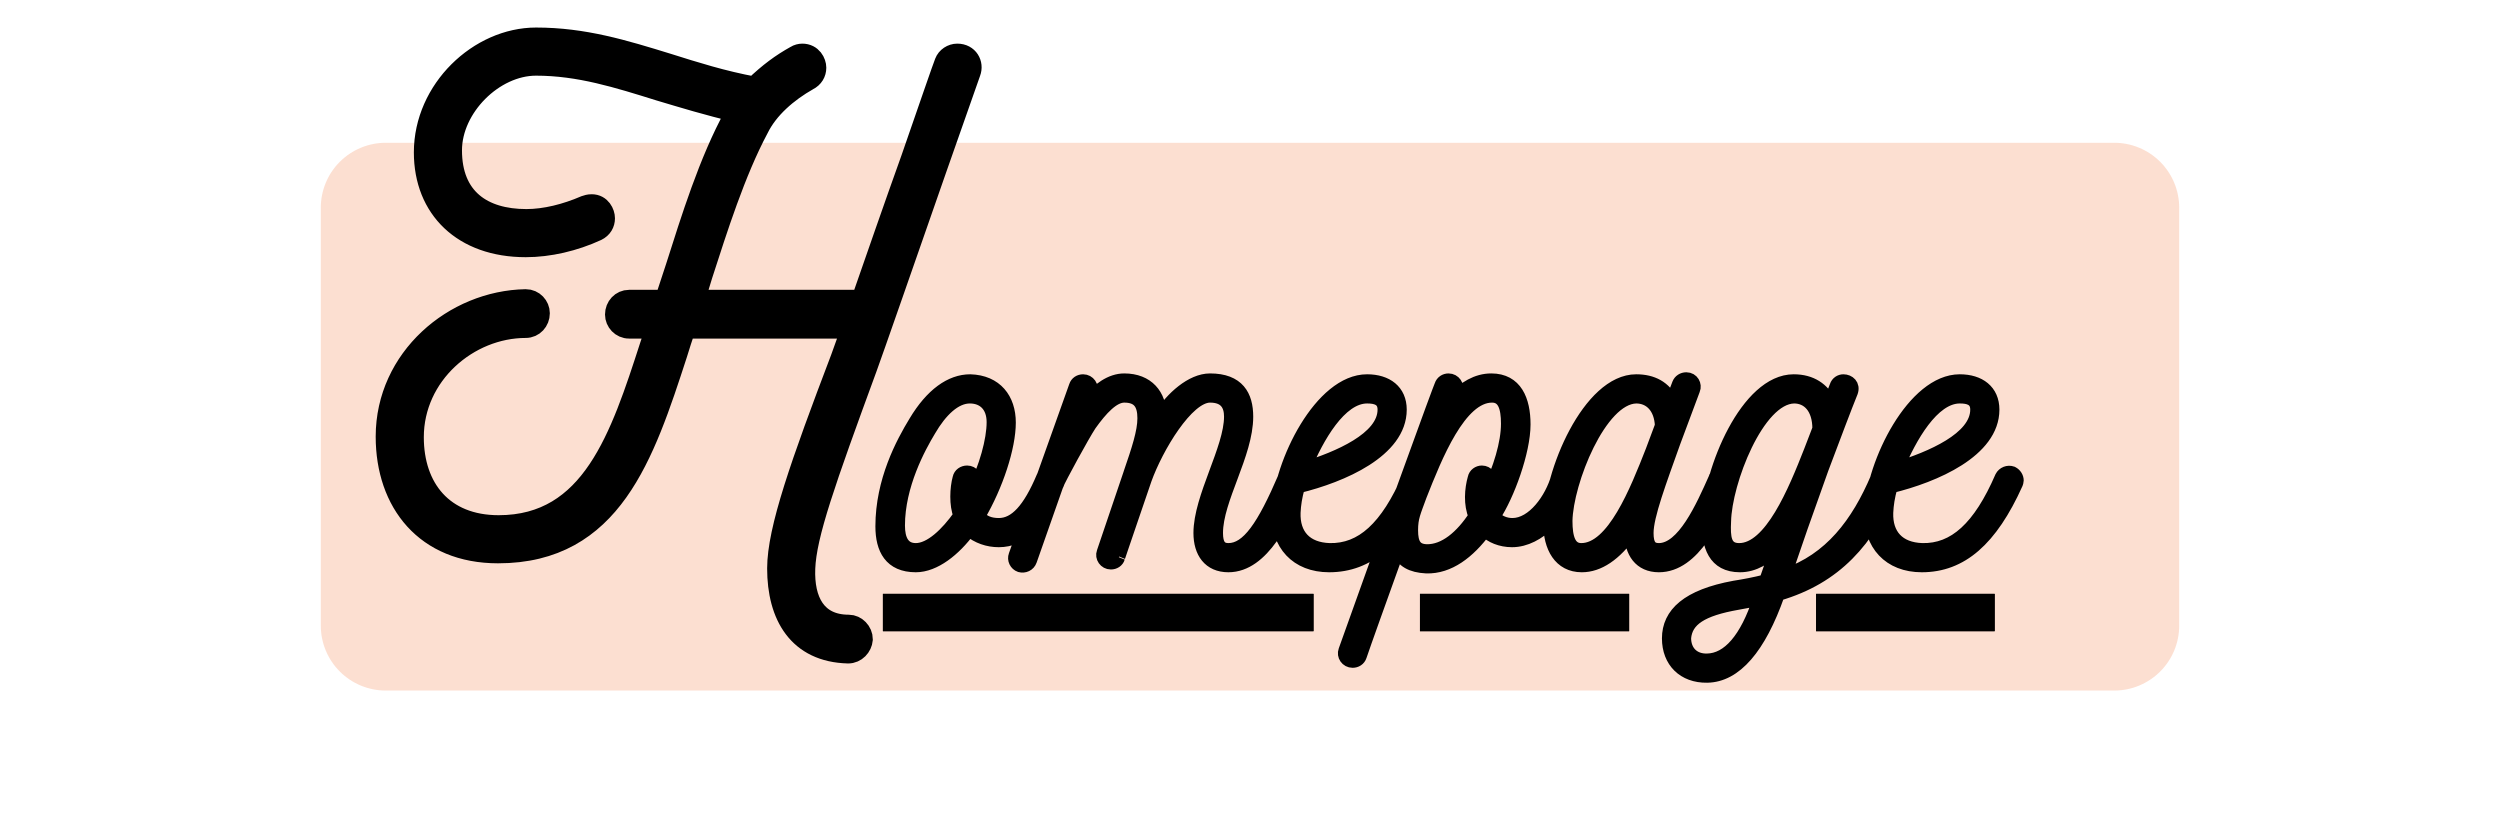 <svg xmlns="http://www.w3.org/2000/svg" xmlns:xlink="http://www.w3.org/1999/xlink" width="1500" zoomAndPan="magnify" viewBox="0 0 1125 375" height="500" preserveAspectRatio="xMidYMid meet" version="1.0"><defs><filter x="0%" y="0%" width="100%" height="100%" id="ba057c975e"><feColorMatrix values="0 0 0 0 1 0 0 0 0 1 0 0 0 0 1 0 0 0 1 0" color-interpolation-filters="sRGB"/></filter><g/><mask id="4c1428b6cb"><g filter="url(#ba057c975e)"><rect x="-112.5" width="1350" fill="#000000" y="-37.5" height="450" fill-opacity="0.2"/></g></mask><clipPath id="c320f5cf11"><path d="M 0.238 0.078 L 837 0.078 L 837 246.75 L 0.238 246.75 Z M 0.238 0.078 " clip-rule="nonzero"/></clipPath><clipPath id="af83f70326"><path d="M 29.59 0.25 L 807.41 0.25 C 815.164 0.25 822.598 3.328 828.082 8.812 C 833.562 14.293 836.641 21.727 836.641 29.48 L 836.641 217.52 C 836.641 225.273 833.562 232.707 828.082 238.188 C 822.598 243.672 815.164 246.75 807.41 246.75 L 29.59 246.75 C 21.836 246.75 14.402 243.672 8.918 238.188 C 3.438 232.707 0.359 225.273 0.359 217.52 L 0.359 29.48 C 0.359 21.727 3.438 14.293 8.918 8.812 C 14.402 3.328 21.836 0.25 29.59 0.25 Z M 29.59 0.25 " clip-rule="nonzero"/></clipPath><clipPath id="02c13ac68f"><rect x="0" width="838" y="0" height="247"/></clipPath><clipPath id="f613b18ec9"><path d="M 638.984 267 L 733.105 267 L 733.105 285 L 638.984 285 Z M 817.238 267 L 898 267 L 898 285 L 817.238 285 Z M 397 267 L 591.078 267 L 591.078 285 L 397 285 Z M 397 267 " clip-rule="nonzero"/></clipPath><clipPath id="747e523d71"><path d="M 638.984 267 L 733.105 267 L 733.105 285 L 638.984 285 Z M 817.238 267 L 898 267 L 898 285 L 817.238 285 Z M 397 267 L 591.078 267 L 591.078 285 L 397 285 Z M 397 267 " clip-rule="nonzero"/></clipPath></defs><g mask="url(#4c1428b6cb)"><g transform="matrix(1, 0, 0, 1, 144, 64)"><g clip-path="url(#02c13ac68f)"><g clip-path="url(#c320f5cf11)"><g clip-path="url(#af83f70326)"><path fill="#f05f1b" d="M 0.359 0.25 L 837.113 0.25 L 837.113 246.75 L 0.359 246.75 Z M 0.359 0.25 " fill-opacity="1" fill-rule="nonzero"/></g></g></g></g></g><g clip-path="url(#f613b18ec9)"><path fill="#000000" d="M 397.312 267.242 L 897.598 267.242 L 897.598 284.031 L 397.312 284.031 Z M 397.312 267.242 " fill-opacity="1" fill-rule="nonzero"/></g><path stroke-linecap="butt" transform="matrix(4.197, 0, 0, 4.197, 324.323, 65.789)" fill="none" stroke-linejoin="miter" d="M 36.166 36.141 C 36.412 35.546 35.95 34.92 35.325 34.92 C 34.987 34.92 34.648 35.125 34.525 35.464 C 33.058 38.951 31.582 40.55 29.818 40.55 C 28.854 40.55 28.147 40.253 27.686 39.668 C 29.614 36.386 30.957 32.275 30.957 29.629 C 30.957 27.107 29.532 25.22 26.752 25.138 C 24.661 25.138 22.599 26.604 20.836 29.547 C 19.452 31.814 17.267 35.885 17.267 40.755 C 17.267 43.196 18.191 45 20.918 45 C 22.938 45 25.081 43.278 26.63 41.175 C 27.552 41.934 28.649 42.313 29.818 42.313 C 32.341 42.313 34.32 40.375 36.166 36.141 Z M 26.424 34.92 C 26.004 34.92 25.624 35.176 25.542 35.587 C 25.246 36.643 25.163 38.489 25.624 39.586 C 24.24 41.555 22.477 43.237 20.918 43.237 C 19.575 43.237 19.072 42.19 19.072 40.673 C 19.072 36.345 21.297 32.275 22.384 30.471 C 23.605 28.368 25.122 26.902 26.711 26.902 C 28.147 26.902 29.193 27.824 29.193 29.588 C 29.193 31.516 28.393 34.418 27.091 37.022 C 27.132 36.725 27.132 36.386 27.265 36.059 C 27.429 35.464 27.008 34.92 26.424 34.92 Z M 62.165 35.802 C 62.165 35.341 61.703 34.92 61.283 34.92 C 60.945 34.92 60.565 35.125 60.442 35.464 C 58.176 40.755 56.494 43.237 54.433 43.237 C 53.551 43.237 53.172 42.693 53.172 41.473 C 53.172 37.863 56.412 33.034 56.412 28.993 C 56.412 26.768 55.489 25.046 52.464 25.046 C 50.485 25.046 48.343 26.984 47.123 28.912 C 47.123 26.686 45.779 25.046 43.267 25.046 C 41.831 25.046 40.488 26.02 39.268 27.446 C 39.401 27.025 39.524 26.686 39.688 26.307 C 39.904 25.764 39.483 25.138 38.858 25.138 C 38.478 25.138 38.14 25.343 38.017 25.723 C 35.874 31.773 33.689 37.822 31.547 43.862 C 31.373 44.324 31.629 44.836 32.09 45 C 32.552 45.123 33.054 44.918 33.229 44.416 L 36.078 36.304 C 36.335 35.638 38.858 31.014 39.606 29.876 C 40.826 28.163 42.087 26.81 43.267 26.81 C 44.774 26.81 45.359 27.609 45.359 29.168 C 45.359 30.634 44.733 32.521 43.851 35.084 C 43.81 35.176 41.042 43.4 40.99 43.533 C 40.785 44.077 41.206 44.702 41.831 44.702 C 42.211 44.702 42.549 44.498 42.672 44.118 C 42.631 44.2 45.451 35.967 45.533 35.72 C 46.753 32.316 50.024 26.81 52.464 26.81 C 54.136 26.81 54.648 27.784 54.648 28.993 C 54.648 32.439 51.368 37.648 51.368 41.473 C 51.368 43.533 52.372 45 54.433 45 C 58.176 45 60.483 39.832 62.041 36.304 C 62.123 36.008 62.165 35.926 62.165 35.802 Z M 74.933 35.002 C 74.472 34.839 73.97 35.043 73.754 35.464 C 71.405 40.888 68.719 43.318 65.274 43.237 C 62.751 43.155 61.408 41.678 61.49 39.288 C 61.531 38.407 61.654 37.607 61.952 36.52 C 66.618 35.382 72.872 32.695 72.872 28.245 C 72.872 26.225 71.405 25.138 69.304 25.138 C 64.351 25.138 59.983 33.874 59.727 39.247 C 59.645 42.693 61.746 45 65.233 45 C 69.468 45 72.668 42.231 75.395 36.182 C 75.436 36.059 75.477 35.967 75.477 35.844 C 75.477 35.505 75.272 35.176 74.933 35.002 Z M 62.629 34.5 C 63.972 31.27 66.402 26.902 69.304 26.902 C 70.226 26.902 71.109 27.107 71.109 28.245 C 71.109 31.352 66.115 33.413 62.629 34.5 Z M 90.892 35.002 C 90.769 34.961 90.636 34.92 90.514 34.92 C 90.175 34.92 89.878 35.125 89.713 35.464 C 89.047 37.822 87.109 40.55 84.884 40.55 C 84.125 40.55 83.418 40.253 82.915 39.709 C 84.423 37.443 86.146 32.736 86.146 29.835 C 86.146 27.23 85.263 25.046 82.618 25.046 C 81.059 25.046 79.716 25.887 78.547 27.107 L 78.876 26.225 C 79.091 25.682 78.67 25.046 78.034 25.046 C 77.666 25.046 77.327 25.261 77.204 25.641 L 76.947 26.307 C 76.445 27.609 74.004 34.377 71.616 40.929 L 66.909 54.075 C 66.703 54.619 67.114 55.244 67.75 55.244 C 68.129 55.244 68.467 55.038 68.591 54.659 C 69.011 53.398 70.733 48.61 72.62 43.359 C 73.082 44.498 74.046 45.041 75.645 45.123 C 78.085 45.205 80.219 43.533 81.941 41.216 C 82.577 41.852 83.622 42.313 84.843 42.313 C 87.745 42.313 90.473 39.247 91.354 36.141 C 91.395 36.008 91.436 35.926 91.436 35.802 C 91.436 35.464 91.231 35.125 90.892 35.002 Z M 81.613 34.92 C 81.233 34.92 80.854 35.176 80.772 35.587 C 80.434 36.766 80.311 38.407 80.854 39.668 C 79.428 41.852 77.614 43.4 75.686 43.359 C 74.507 43.318 74.087 42.652 74.087 41.175 C 74.087 39.791 74.384 39.247 75.02 37.484 C 76.691 33.239 79.254 26.81 82.7 26.81 C 83.961 26.81 84.341 27.989 84.341 29.752 C 84.341 31.855 83.499 34.582 82.279 37.146 C 82.32 36.807 82.361 36.427 82.495 36.059 C 82.618 35.464 82.197 34.92 81.613 34.92 Z M 107.817 35.002 C 107.694 34.961 107.56 34.92 107.437 34.92 C 107.099 34.92 106.812 35.125 106.638 35.464 L 106.597 35.587 C 105.212 38.704 103.192 43.237 100.588 43.237 C 99.705 43.237 99.337 42.734 99.337 41.473 C 99.337 39.627 100.721 35.967 102.229 31.732 L 104.33 26.102 C 104.545 25.6 104.207 24.922 103.531 24.922 C 103.151 24.922 102.823 25.138 102.689 25.466 C 102.485 26.02 102.229 26.645 101.982 27.363 C 101.224 25.846 99.921 25.138 98.158 25.138 C 93.112 25.138 88.877 34.961 88.877 40.468 C 88.877 42.98 89.964 45 92.323 45 C 94.128 45 95.891 43.821 97.573 41.473 C 97.573 43.533 98.577 45 100.588 45 C 104.371 45 106.638 39.832 108.237 36.304 L 108.279 36.182 C 108.319 36.059 108.36 35.926 108.36 35.802 C 108.36 35.464 108.155 35.176 107.817 35.002 Z M 92.272 43.237 C 91.021 43.237 90.641 42.016 90.641 40.171 C 90.723 36.008 94.291 26.984 98.158 26.902 C 99.665 26.902 100.762 28.03 100.844 29.968 L 99.84 32.654 C 98.158 36.94 95.676 43.237 92.272 43.237 Z M 125.163 35.043 C 125.04 35.002 124.907 34.961 124.783 34.961 C 124.445 34.961 124.158 35.176 123.984 35.505 C 121.882 40.468 118.949 44.324 114.12 45.964 L 115.884 40.837 L 118.108 34.582 C 119.452 31.014 120.589 27.989 121.257 26.348 C 121.513 25.6 120.959 25.138 120.374 25.138 C 120.037 25.138 119.698 25.343 119.575 25.723 L 118.908 27.446 C 118.191 26.02 116.929 25.138 115.042 25.138 C 110.039 25.138 106.049 34.623 105.845 40.171 C 105.845 42.857 106.511 45 109.29 45 C 110.797 45 112.141 44.159 113.278 42.98 L 112.017 46.599 C 110.879 46.887 109.752 47.102 108.695 47.266 C 103.66 48.189 101.6 50.127 101.6 52.773 C 101.6 55.244 103.24 56.884 105.763 56.843 C 108.788 56.802 111.382 53.818 113.402 48.066 C 119.534 46.261 123.02 42.354 125.625 36.223 C 125.666 36.1 125.707 35.967 125.707 35.844 C 125.707 35.505 125.502 35.217 125.163 35.043 Z M 109.198 43.237 C 107.649 43.237 107.567 41.934 107.649 40.212 C 107.731 36.059 111.177 26.984 115.083 26.902 C 116.591 26.902 117.729 28.071 117.729 30.296 L 116.806 32.695 C 115.124 36.981 112.561 43.237 109.198 43.237 Z M 105.763 55.079 C 104.328 55.12 103.363 54.198 103.363 52.731 C 103.537 50.793 105.168 49.706 109.033 49.029 C 109.793 48.907 110.551 48.743 111.341 48.569 C 109.957 52.814 108.029 55.038 105.763 55.079 Z M 138.479 35.002 C 138.017 34.839 137.516 35.043 137.3 35.464 C 134.952 40.888 132.265 43.318 128.82 43.237 C 126.298 43.155 124.955 41.678 125.036 39.288 C 125.077 38.407 125.2 37.607 125.498 36.52 C 130.163 35.382 136.418 32.695 136.418 28.245 C 136.418 26.225 134.952 25.138 132.85 25.138 C 127.898 25.138 123.53 33.874 123.273 39.247 C 123.191 42.693 125.292 45 128.779 45 C 133.014 45 136.214 42.231 138.941 36.182 C 138.982 36.059 139.023 35.967 139.023 35.844 C 139.023 35.505 138.818 35.176 138.479 35.002 Z M 126.175 34.5 C 127.518 31.27 129.948 26.902 132.85 26.902 C 133.772 26.902 134.655 27.107 134.655 28.245 C 134.655 31.352 129.661 33.413 126.175 34.5 Z M 126.175 34.5 " stroke="#000000" stroke-width="1.365" stroke-opacity="1" stroke-miterlimit="4"/><g clip-path="url(#747e523d71)"><path fill="#000000" d="M 397.312 267.242 L 897.598 267.242 L 897.598 284.031 L 397.312 284.031 Z M 397.312 267.242 " fill-opacity="1" fill-rule="nonzero"/></g><g fill="#000000" fill-opacity="1"><g transform="translate(397.311, 254.651)"><g><path d="M 78.793 -37.191 C 79.852 -39.66 77.91 -42.305 75.27 -42.305 C 73.859 -42.305 72.449 -41.422 71.918 -40.012 C 65.75 -25.383 59.578 -18.684 52.176 -18.684 C 48.121 -18.684 45.125 -19.918 43.188 -22.387 C 51.297 -36.137 56.938 -53.41 56.938 -64.516 C 56.938 -75.09 50.941 -83.023 39.309 -83.375 C 30.496 -83.375 21.859 -77.207 14.453 -64.867 C 8.637 -55.348 -0.527 -38.25 -0.527 -17.805 C -0.527 -7.578 3.348 0 14.809 0 C 23.27 0 32.258 -7.227 38.781 -16.039 C 42.656 -12.867 47.242 -11.281 52.176 -11.281 C 62.754 -11.281 71.039 -19.391 78.793 -37.191 Z M 37.898 -42.305 C 36.137 -42.305 34.551 -41.246 34.195 -39.484 C 32.961 -35.078 32.609 -27.32 34.551 -22.738 C 28.73 -14.453 21.328 -7.402 14.809 -7.402 C 9.168 -7.402 7.051 -11.809 7.051 -18.156 C 7.051 -36.312 16.395 -53.41 20.977 -60.988 C 26.09 -69.805 32.434 -75.973 39.133 -75.973 C 45.125 -75.973 49.531 -72.094 49.531 -64.691 C 49.531 -56.582 46.184 -44.422 40.719 -33.492 C 40.895 -34.727 40.895 -36.137 41.422 -37.547 C 42.129 -40.012 40.367 -42.305 37.898 -42.305 Z M 37.898 -42.305 "/></g></g></g><g fill="#000000" fill-opacity="1"><g transform="translate(466.233, 254.651)"><g><path d="M 118.984 -38.602 C 118.984 -40.543 117.043 -42.305 115.281 -42.305 C 113.871 -42.305 112.285 -41.422 111.758 -40.012 C 102.238 -17.805 95.188 -7.402 86.551 -7.402 C 82.848 -7.402 81.262 -9.695 81.262 -14.809 C 81.262 -29.965 94.836 -50.238 94.836 -67.16 C 94.836 -76.5 90.957 -83.73 78.266 -83.73 C 69.98 -83.73 60.988 -75.621 55.879 -67.512 C 55.879 -76.855 50.238 -83.73 39.66 -83.73 C 33.668 -83.73 28.027 -79.676 22.914 -73.68 C 23.445 -75.445 23.973 -76.855 24.68 -78.441 C 25.559 -80.73 23.797 -83.375 21.152 -83.375 C 19.566 -83.375 18.156 -82.496 17.629 -80.91 C 8.637 -55.527 -0.527 -30.141 -9.52 -4.758 C -10.223 -2.82 -9.168 -0.707 -7.227 0 C -5.289 0.527 -3.172 -0.352 -2.469 -2.469 L 9.52 -36.488 C 10.578 -39.309 21.152 -58.699 24.324 -63.457 C 29.438 -70.684 34.727 -76.324 39.66 -76.324 C 46.008 -76.324 48.477 -72.977 48.477 -66.453 C 48.477 -60.285 45.832 -52.352 42.129 -41.602 C 41.953 -41.246 30.32 -6.699 30.141 -6.168 C 29.262 -3.879 31.023 -1.234 33.668 -1.234 C 35.254 -1.234 36.664 -2.117 37.191 -3.703 C 37.016 -3.348 48.828 -37.898 49.18 -38.957 C 54.293 -53.234 68.039 -76.324 78.266 -76.324 C 85.316 -76.324 87.43 -72.27 87.43 -67.16 C 87.43 -52.707 73.68 -30.848 73.68 -14.809 C 73.68 -6.168 77.91 0 86.551 0 C 102.238 0 111.934 -21.68 118.453 -36.488 C 118.809 -37.723 118.984 -38.074 118.984 -38.602 Z M 118.984 -38.602 "/></g></g></g><g fill="#000000" fill-opacity="1"><g transform="translate(574.993, 254.651)"><g><path d="M 63.809 -41.953 C 61.871 -42.656 59.758 -41.777 58.875 -40.012 C 49.004 -17.273 37.723 -7.051 23.27 -7.402 C 12.691 -7.758 7.051 -13.926 7.402 -23.973 C 7.578 -27.676 8.109 -31.023 9.344 -35.605 C 28.91 -40.367 55.172 -51.648 55.172 -70.332 C 55.172 -78.793 49.004 -83.375 40.191 -83.375 C 19.391 -83.375 1.059 -46.711 0 -24.148 C -0.352 -9.695 8.461 0 23.09 0 C 40.895 0 54.293 -11.633 65.75 -37.016 C 65.926 -37.547 66.102 -37.898 66.102 -38.426 C 66.102 -39.836 65.219 -41.246 63.809 -41.953 Z M 12.164 -44.066 C 17.805 -57.641 28.027 -75.973 40.191 -75.973 C 44.066 -75.973 47.77 -75.09 47.77 -70.332 C 47.77 -57.289 26.793 -48.652 12.164 -44.066 Z M 12.164 -44.066 "/></g></g></g><g fill="#000000" fill-opacity="1"><g transform="translate(630.871, 254.651)"><g><path d="M 74.914 -41.953 C 74.387 -42.129 73.859 -42.305 73.328 -42.305 C 71.918 -42.305 70.684 -41.422 69.98 -40.012 C 67.16 -30.141 59.051 -18.684 49.707 -18.684 C 46.535 -18.684 43.539 -19.918 41.422 -22.211 C 47.77 -31.73 54.996 -51.473 54.996 -63.633 C 54.996 -74.562 51.297 -83.73 40.191 -83.73 C 33.668 -83.73 28.027 -80.203 23.09 -75.09 L 24.5 -78.793 C 25.383 -81.086 23.621 -83.73 20.977 -83.73 C 19.391 -83.73 17.98 -82.848 17.449 -81.262 L 16.395 -78.441 C 14.277 -72.977 4.055 -44.598 -5.992 -17.098 L -25.734 38.074 C -26.617 40.367 -24.855 43.012 -22.211 43.012 C -20.625 43.012 -19.215 42.129 -18.684 40.543 C -16.922 35.254 -9.695 15.16 -1.762 -6.875 C 0.176 -2.117 4.23 0.176 10.93 0.527 C 21.152 0.883 30.141 -6.168 37.371 -15.863 C 40.012 -13.219 44.422 -11.281 49.531 -11.281 C 61.695 -11.281 73.152 -24.148 76.855 -37.191 C 77.031 -37.723 77.207 -38.074 77.207 -38.602 C 77.207 -40.012 76.324 -41.422 74.914 -41.953 Z M 35.961 -42.305 C 34.371 -42.305 32.785 -41.246 32.434 -39.484 C 31.023 -34.551 30.496 -27.676 32.785 -22.387 C 26.793 -13.219 19.215 -6.699 11.105 -6.875 C 6.168 -7.051 4.406 -9.871 4.406 -16.039 C 4.406 -21.859 5.641 -24.148 8.285 -31.551 C 15.336 -49.355 26.09 -76.324 40.543 -76.324 C 45.832 -76.324 47.418 -71.391 47.418 -63.988 C 47.418 -55.172 43.891 -43.715 38.781 -32.961 C 38.957 -34.371 39.133 -35.961 39.66 -37.547 C 40.191 -40.012 38.426 -42.305 35.961 -42.305 Z M 35.961 -42.305 "/></g></g></g><g fill="#000000" fill-opacity="1"><g transform="translate(697.854, 254.651)"><g><path d="M 78.969 -41.953 C 78.441 -42.129 77.91 -42.305 77.383 -42.305 C 75.973 -42.305 74.738 -41.422 74.035 -40.012 L 73.859 -39.484 C 68.039 -26.441 59.578 -7.402 48.652 -7.402 C 44.949 -7.402 43.363 -9.52 43.363 -14.809 C 43.363 -22.562 49.18 -37.898 55.527 -55.703 L 64.34 -79.32 C 65.219 -81.438 63.809 -84.258 60.988 -84.258 C 59.402 -84.258 57.992 -83.375 57.465 -81.965 C 56.582 -79.676 55.527 -77.031 54.469 -74.035 C 51.297 -80.379 45.832 -83.375 38.426 -83.375 C 17.273 -83.375 -0.527 -42.129 -0.527 -19.039 C -0.527 -8.461 4.055 0 13.926 0 C 21.504 0 28.91 -4.938 35.961 -14.809 C 35.961 -6.168 40.191 0 48.652 0 C 64.516 0 74.035 -21.68 80.73 -36.488 L 80.91 -37.016 C 81.086 -37.547 81.262 -38.074 81.262 -38.602 C 81.262 -40.012 80.379 -41.246 78.969 -41.953 Z M 13.75 -7.402 C 8.461 -7.402 6.875 -12.516 6.875 -20.27 C 7.227 -37.723 22.211 -75.621 38.426 -75.973 C 44.773 -75.973 49.355 -71.215 49.707 -63.105 L 45.477 -51.824 C 38.426 -33.844 28.027 -7.402 13.75 -7.402 Z M 13.75 -7.402 "/></g></g></g><g fill="#000000" fill-opacity="1"><g transform="translate(768.892, 254.651)"><g><path d="M 80.73 -41.777 C 80.203 -41.953 79.676 -42.129 79.145 -42.129 C 77.734 -42.129 76.5 -41.246 75.797 -39.836 C 66.984 -19.039 54.645 -2.82 34.371 4.055 L 41.777 -17.449 L 51.117 -43.715 C 56.758 -58.699 61.52 -71.391 64.34 -78.266 C 65.398 -81.438 63.105 -83.375 60.637 -83.375 C 59.227 -83.375 57.816 -82.496 57.289 -80.91 L 54.469 -73.68 C 51.473 -79.676 46.184 -83.375 38.25 -83.375 C 17.273 -83.375 0.527 -43.539 -0.352 -20.27 C -0.352 -8.988 2.469 0 14.102 0 C 20.449 0 26.09 -3.527 30.848 -8.461 L 25.559 6.699 C 20.801 7.934 16.039 8.812 11.633 9.52 C -9.52 13.398 -18.156 21.504 -18.156 32.609 C -18.156 43.012 -11.281 49.887 -0.707 49.707 C 11.988 49.531 22.914 37.016 31.375 12.867 C 57.113 5.289 71.742 -11.105 82.672 -36.84 C 82.848 -37.371 83.023 -37.898 83.023 -38.426 C 83.023 -39.836 82.141 -41.07 80.73 -41.777 Z M 13.75 -7.402 C 7.227 -7.402 6.875 -12.867 7.227 -20.094 C 7.578 -37.547 22.035 -75.621 38.426 -75.973 C 44.773 -75.973 49.531 -71.039 49.531 -61.695 L 45.656 -51.648 C 38.602 -33.668 27.852 -7.402 13.75 -7.402 Z M -0.707 42.305 C -6.699 42.48 -10.754 38.602 -10.754 32.434 C -10.047 24.324 -3.172 19.742 13.043 16.922 C 16.219 16.395 19.391 15.688 22.738 14.984 C 16.922 32.785 8.812 42.129 -0.707 42.305 Z M -0.707 42.305 "/></g></g></g><g fill="#000000" fill-opacity="1"><g transform="translate(841.692, 254.651)"><g><path d="M 63.809 -41.953 C 61.871 -42.656 59.758 -41.777 58.875 -40.012 C 49.004 -17.273 37.723 -7.051 23.27 -7.402 C 12.691 -7.758 7.051 -13.926 7.402 -23.973 C 7.578 -27.676 8.109 -31.023 9.344 -35.605 C 28.91 -40.367 55.172 -51.648 55.172 -70.332 C 55.172 -78.793 49.004 -83.375 40.191 -83.375 C 19.391 -83.375 1.059 -46.711 0 -24.148 C -0.352 -9.695 8.461 0 23.09 0 C 40.895 0 54.293 -11.633 65.75 -37.016 C 65.926 -37.547 66.102 -37.898 66.102 -38.426 C 66.102 -39.836 65.219 -41.246 63.809 -41.953 Z M 12.164 -44.066 C 17.805 -57.641 28.027 -75.973 40.191 -75.973 C 44.066 -75.973 47.77 -75.09 47.77 -70.332 C 47.77 -57.289 26.793 -48.652 12.164 -44.066 Z M 12.164 -44.066 "/></g></g></g><path stroke-linecap="butt" transform="matrix(2.584, 0, 0, 2.584, 109.792, -85.032)" fill="none" stroke-linejoin="miter" d="M 124.219 42.333 C 123.313 42.333 122.406 42.91 122.077 43.788 C 121.747 44.585 119.276 51.781 116.226 60.57 C 113.315 68.673 110.047 78.121 107.575 85.208 L 78.434 85.208 L 79.779 80.813 C 82.361 72.819 85.521 62.822 89.557 55.27 C 91.261 51.781 94.639 48.869 98.237 46.838 C 99.115 46.398 99.583 45.601 99.583 44.695 C 99.583 43.788 98.896 42.333 97.22 42.333 C 96.89 42.333 96.425 42.443 96.095 42.662 C 93.622 44.036 91.48 45.601 88.898 48.073 C 83.377 47.057 78.434 45.492 73.82 44.036 C 66.157 41.674 59.181 39.531 50.859 39.531 C 40.971 39.531 31.412 48.513 31.412 59.444 C 31.412 69.221 38.142 75.868 49.073 75.868 C 53.11 75.868 57.504 74.853 61.433 73.04 C 62.339 72.6 62.778 71.803 62.778 70.925 C 62.778 70.018 62.119 68.562 60.553 68.562 C 60.086 68.562 59.757 68.673 59.427 68.783 C 56.05 70.239 52.451 71.144 49.182 71.144 C 41.519 71.144 36.136 67.436 36.136 59.087 C 36.136 51.562 43.442 44.256 50.859 44.256 C 58.411 44.256 65.14 46.398 72.364 48.65 C 76.511 49.887 80.905 51.232 85.74 52.358 L 85.41 53.017 C 81.016 61.01 77.858 71.255 75.276 79.357 L 73.353 85.208 L 67.063 85.208 C 65.717 85.208 64.701 86.332 64.701 87.679 C 64.701 88.914 65.717 90.041 67.063 90.041 L 71.787 90.041 C 71.457 90.948 71.128 92.074 70.771 93.063 C 65.607 109.047 60.553 124.456 44.349 124.456 C 34.653 124.456 29.489 117.947 29.489 109.047 C 29.489 98.143 39.048 89.932 49.073 89.932 C 50.419 89.932 51.435 88.806 51.435 87.459 C 51.435 86.224 50.419 85.097 49.073 85.097 C 36.576 85.317 24.765 95.315 24.765 108.937 C 24.765 120.418 31.633 129.18 44.239 129.18 C 64.042 129.18 69.645 112.205 75.385 94.546 C 75.852 93.063 76.292 91.607 76.84 90.041 L 105.873 90.041 L 103.977 95.315 C 97.001 113.661 92.936 125.142 92.936 131.898 C 92.936 140.111 96.533 146.4 105.214 146.621 C 106.559 146.621 107.575 145.495 107.685 144.258 C 107.685 142.913 106.559 141.786 105.322 141.786 C 99.583 141.786 97.44 137.502 97.66 131.898 C 97.88 126.048 101.149 116.821 108.453 96.907 C 109.25 94.765 115.678 76.308 120.621 62.136 L 126.471 45.492 C 127.022 44.036 126.115 42.333 124.219 42.333 Z M 124.219 42.333 " stroke="#000000" stroke-width="3.656" stroke-opacity="1" stroke-miterlimit="4"/><g fill="#000000" fill-opacity="1"><g transform="translate(173.787, 232.8)"><g><path d="M 256.98 -208.434 C 254.652 -208.434 252.328 -206.977 251.457 -204.652 C 250.582 -202.617 244.188 -184.012 236.34 -161.34 C 228.781 -140.406 220.352 -115.988 213.953 -97.676 L 138.664 -97.676 L 142.152 -109.012 C 148.84 -129.652 156.977 -155.523 167.441 -175 C 171.805 -184.012 180.523 -191.57 189.828 -196.805 C 192.152 -197.965 193.316 -200 193.316 -202.328 C 193.316 -204.652 191.57 -208.434 187.211 -208.434 C 186.34 -208.434 185.176 -208.141 184.305 -207.559 C 177.91 -204.07 172.387 -200 165.699 -193.605 C 151.453 -196.223 138.664 -200.293 126.746 -204.07 C 106.977 -210.176 88.953 -215.699 67.441 -215.699 C 41.859 -215.699 17.152 -192.441 17.152 -164.246 C 17.152 -138.953 34.594 -121.805 62.793 -121.805 C 73.258 -121.805 84.594 -124.418 94.77 -129.07 C 97.094 -130.234 98.258 -132.27 98.258 -134.594 C 98.258 -136.918 96.512 -140.699 92.441 -140.699 C 91.281 -140.699 90.406 -140.406 89.535 -140.117 C 80.816 -136.34 71.512 -134.012 63.082 -134.012 C 43.312 -134.012 29.359 -143.605 29.359 -165.117 C 29.359 -184.594 48.258 -203.488 67.441 -203.488 C 86.918 -203.488 104.359 -197.965 122.965 -192.152 C 133.723 -188.953 145.059 -185.465 157.559 -182.559 L 156.688 -180.816 C 145.352 -160.176 137.211 -133.723 130.523 -112.793 L 125.582 -97.676 L 109.305 -97.676 C 105.816 -97.676 103.199 -94.77 103.199 -91.281 C 103.199 -88.082 105.816 -85.176 109.305 -85.176 L 121.512 -85.176 C 120.641 -82.848 119.77 -79.941 118.895 -77.324 C 105.523 -36.047 92.441 3.777 50.582 3.777 C 25.582 3.777 12.211 -13.082 12.211 -36.047 C 12.211 -64.246 36.918 -85.465 62.793 -85.465 C 66.281 -85.465 68.895 -88.371 68.895 -91.859 C 68.895 -95.059 66.281 -97.965 62.793 -97.965 C 30.523 -97.383 0 -71.512 0 -36.336 C 0 -6.688 17.734 15.988 50.293 15.988 C 101.453 15.988 115.988 -27.906 130.816 -73.547 C 131.977 -77.324 133.141 -81.105 134.594 -85.176 L 209.594 -85.176 L 204.652 -71.512 C 186.629 -24.129 176.164 5.523 176.164 22.965 C 176.164 44.188 185.465 60.465 207.852 61.047 C 211.34 61.047 213.953 58.141 214.246 54.941 C 214.246 51.453 211.34 48.547 208.141 48.547 C 193.316 48.547 187.793 37.5 188.375 22.965 C 188.953 7.848 197.387 -15.988 216.281 -67.441 C 218.316 -72.965 234.887 -120.641 247.676 -157.27 L 262.793 -200.293 C 264.246 -204.07 261.922 -208.434 256.98 -208.434 Z M 256.98 -208.434 "/></g></g></g></svg>